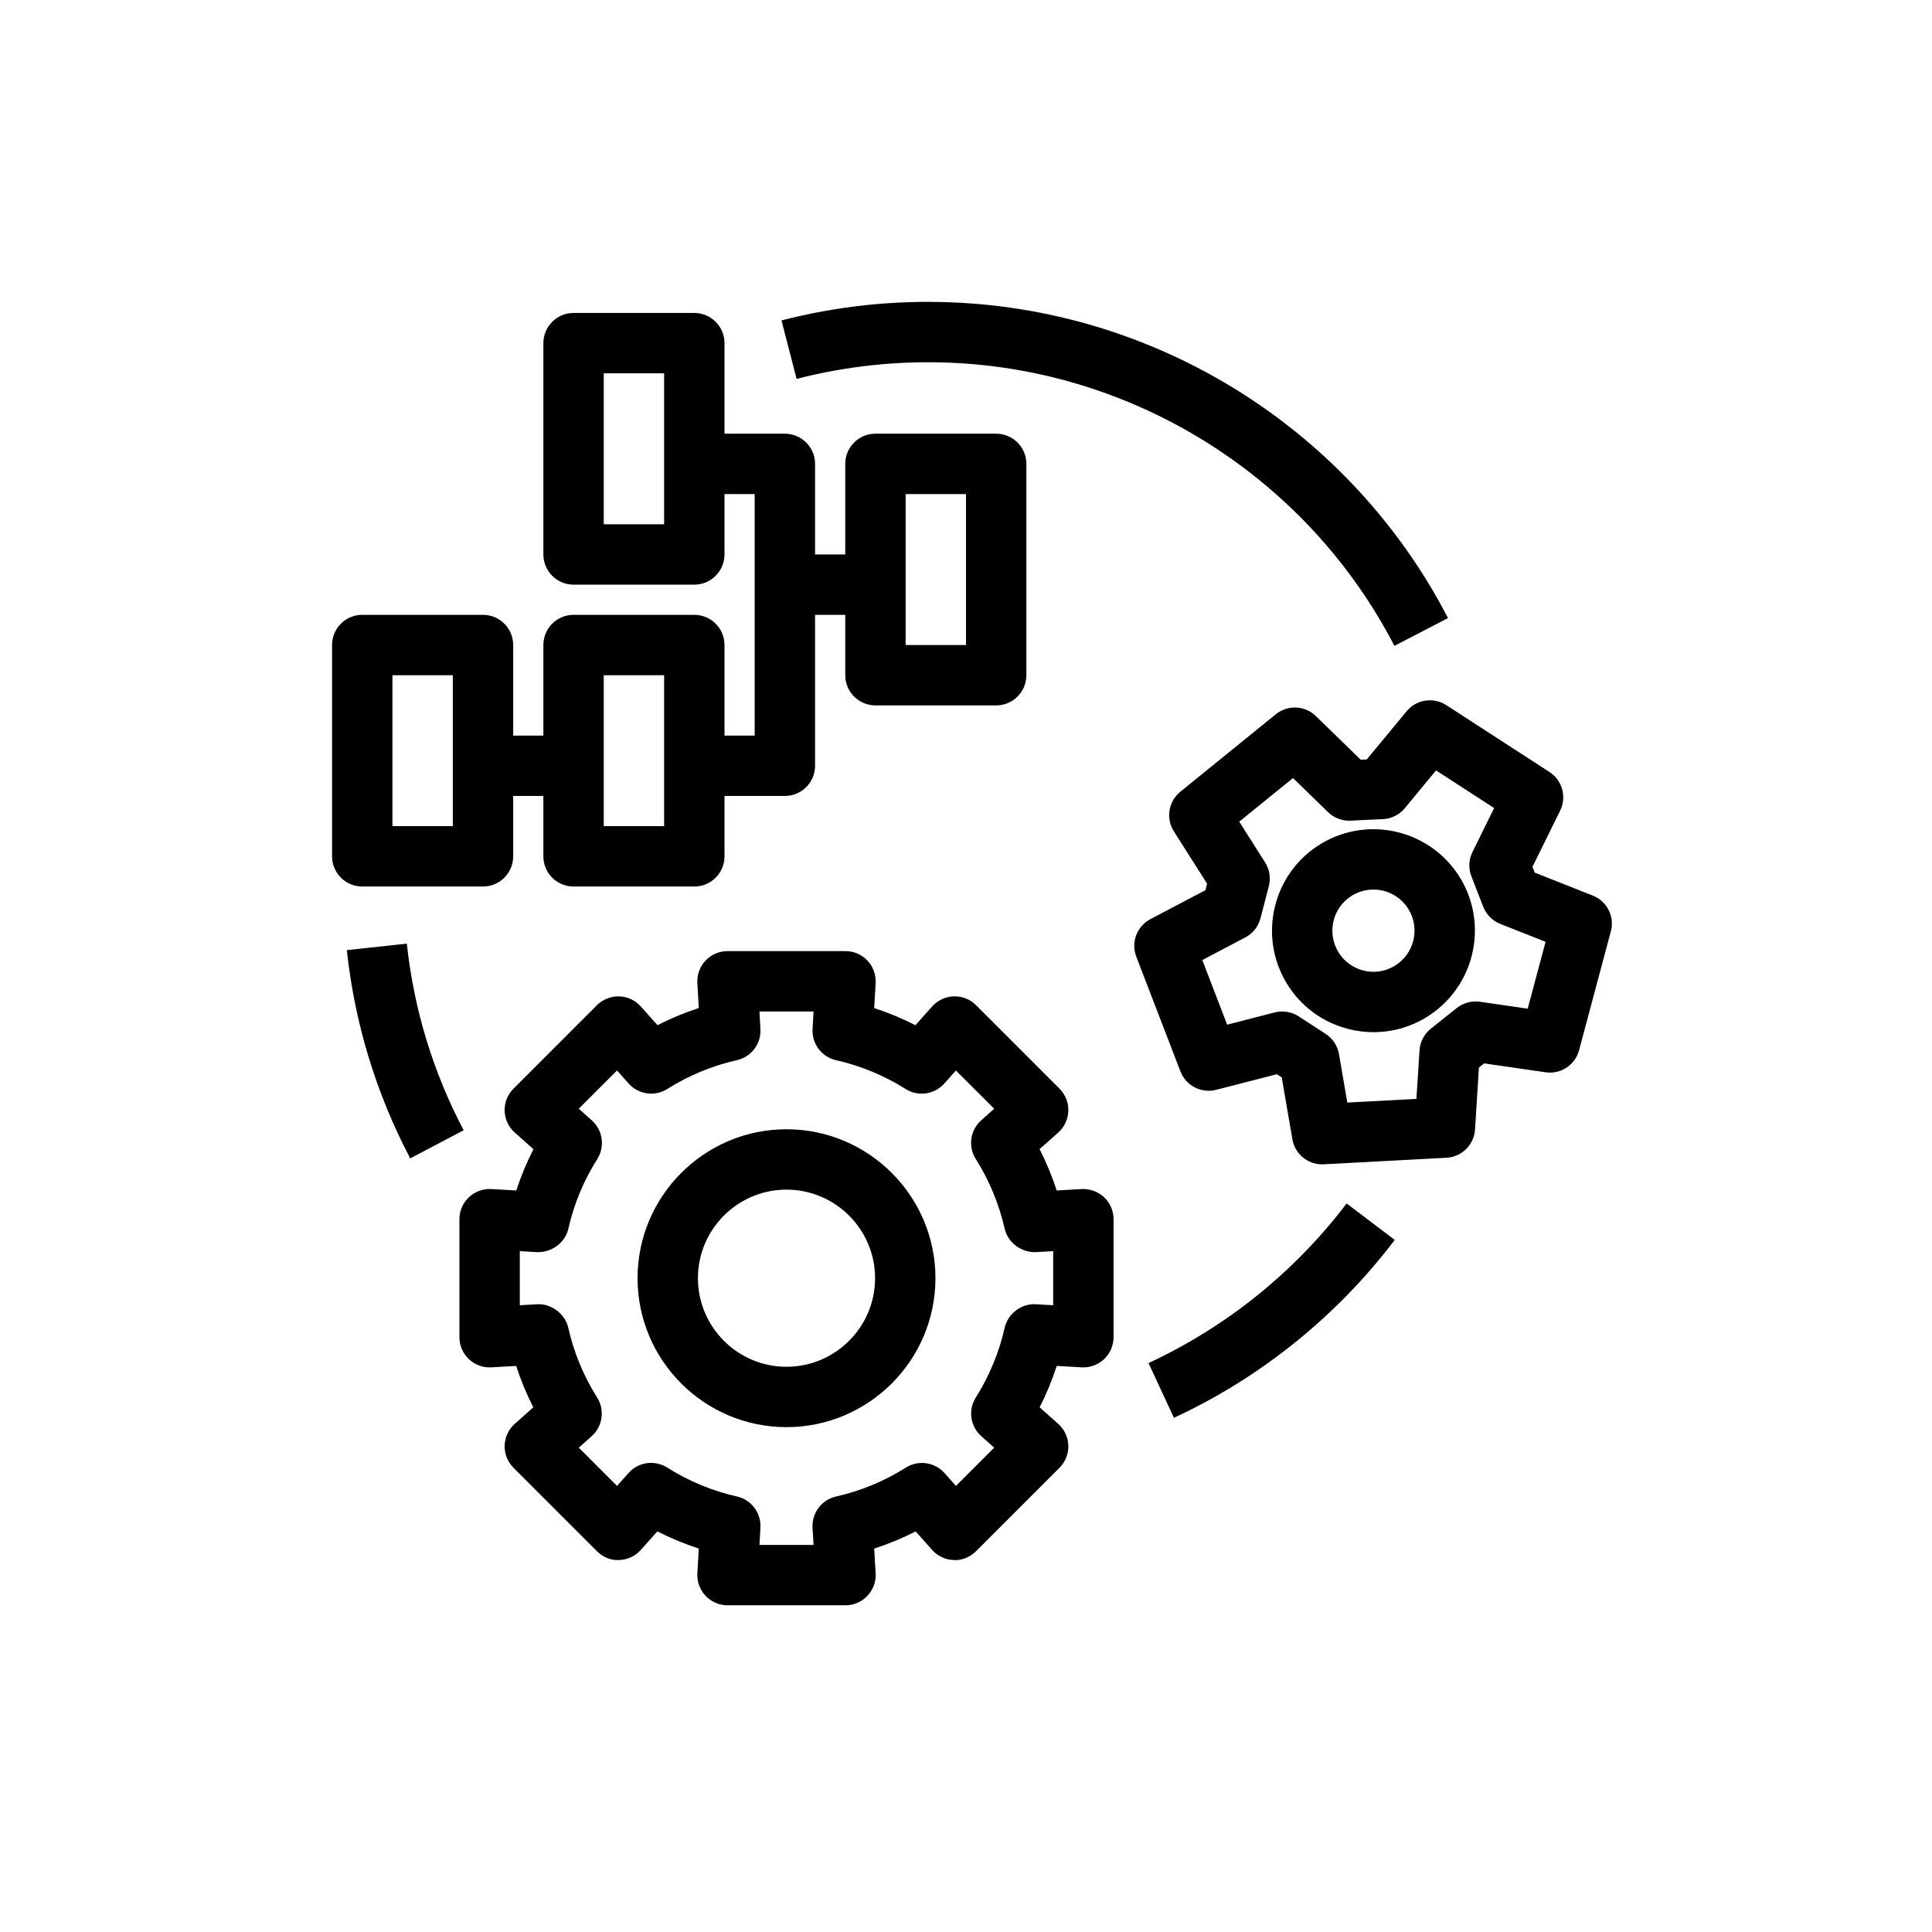 <?xml version="1.0" encoding="UTF-8"?>
<svg xmlns="http://www.w3.org/2000/svg" xmlns:xlink="http://www.w3.org/1999/xlink" width="64px" height="64px" viewBox="0 0 64 64" version="1.1">
  <!-- Generator: Sketch 64 (93537) - https://sketch.com -->
  <title>Icon-Architecture/48/Arch_AWS-IoT-Things-Graph_48</title>
  <desc>Created with Sketch.</desc>
  <defs/>
  <g id="Icon-Architecture/48/Arch_AWS-IoT-Things-Graph_48" stroke="none" stroke-width="1" fill="none" fill-rule="evenodd">
    <path d="M13,27.367 L15,27.367 L15,22.367 L13,22.367 L13,27.367 Z M20,27.367 L22,27.367 L22,22.367 L20,22.367 L20,27.367 Z M20,17.367 L22,17.367 L22,12.367 L20,12.367 L20,17.367 Z M30,21.367 L32,21.367 L32,16.367 L30,16.367 L30,21.367 Z M16,29.367 C16.552,29.367 17,28.919 17,28.367 L17,26.367 L18,26.367 L18,28.367 C18,28.919 18.447,29.367 19,29.367 L23,29.367 C23.552,29.367 24,28.919 24,28.367 L24,26.367 L26,26.367 C26.552,26.367 27,25.919 27,25.367 L27,20.367 L28,20.367 L28,22.367 C28,22.919 28.447,23.367 29,23.367 L33,23.367 C33.552,23.367 34,22.919 34,22.367 L34,15.367 C34,14.815 33.552,14.367 33,14.367 L29,14.367 C28.447,14.367 28,14.815 28,15.367 L28,18.367 L27,18.367 L27,15.367 C27,14.815 26.552,14.367 26,14.367 L24,14.367 L24,11.367 C24,10.815 23.552,10.367 23,10.367 L19,10.367 C18.447,10.367 18,10.815 18,11.367 L18,18.367 C18,18.919 18.447,19.367 19,19.367 L23,19.367 C23.552,19.367 24,18.919 24,18.367 L24,16.367 L25,16.367 L25,24.367 L24,24.367 L24,21.367 C24,20.815 23.552,20.367 23,20.367 L19,20.367 C18.447,20.367 18,20.815 18,21.367 L18,24.367 L17,24.367 L17,21.367 C17,20.815 16.552,20.367 16,20.367 L12,20.367 C11.447,20.367 11,20.815 11,21.367 L11,28.367 C11,28.919 11.447,29.367 12,29.367 L16,29.367 Z M26.389,12.552 L25.888,10.615 C27.722,10.141 29.619,9.938 31.529,10.016 C38.47,10.293 44.769,14.301 47.967,20.475 L46.192,21.395 C43.323,15.858 37.673,12.263 31.449,12.014 C29.73,11.947 28.035,12.126 26.389,12.552 L26.389,12.552 Z M44.609,39.866 L46.203,41.074 C44.288,43.599 41.758,45.637 38.888,46.967 L38.046,45.153 C40.622,43.959 42.891,42.131 44.609,39.866 L44.609,39.866 Z M15.359,37.442 L13.589,38.373 C12.456,36.217 11.75,33.896 11.489,31.474 L13.477,31.26 C13.71,33.431 14.344,35.511 15.359,37.442 L15.359,37.442 Z M26.053,45.276 C24.436,45.276 23.12,43.959 23.12,42.342 C23.12,40.724 24.436,39.408 26.053,39.408 C27.671,39.408 28.988,40.724 28.988,42.342 C28.988,43.959 27.671,45.276 26.053,45.276 L26.053,45.276 Z M26.053,37.408 C23.333,37.408 21.12,39.622 21.12,42.342 C21.12,45.062 23.333,47.276 26.053,47.276 C28.774,47.276 30.988,45.062 30.988,42.342 C30.988,39.622 28.774,37.408 26.053,37.408 L26.053,37.408 Z M34.888,43.238 L34.313,43.205 C33.85,43.174 33.389,43.506 33.281,43.983 C33.096,44.804 32.774,45.58 32.325,46.293 C32.064,46.706 32.14,47.247 32.504,47.573 L32.934,47.956 L31.667,49.223 L31.287,48.796 C30.96,48.43 30.417,48.357 30.006,48.617 C29.295,49.066 28.518,49.388 27.695,49.574 C27.218,49.682 26.889,50.119 26.917,50.607 L26.95,51.177 L25.158,51.177 L25.19,50.606 C25.218,50.118 24.889,49.681 24.413,49.573 C23.593,49.389 22.816,49.066 22.102,48.615 C21.689,48.354 21.147,48.428 20.822,48.795 L20.44,49.223 L19.173,47.956 L19.601,47.574 C19.965,47.249 20.041,46.708 19.781,46.294 C19.331,45.581 19.009,44.804 18.825,43.984 C18.717,43.506 18.237,43.174 17.792,43.205 L17.219,43.238 L17.219,41.446 L17.795,41.479 C18.26,41.494 18.719,41.179 18.828,40.702 C19.013,39.883 19.335,39.107 19.786,38.395 C20.046,37.981 19.97,37.44 19.606,37.115 L19.173,36.728 L20.44,35.461 L20.826,35.894 C21.15,36.259 21.693,36.334 22.105,36.074 C22.817,35.625 23.593,35.304 24.412,35.119 C24.889,35.012 25.218,34.575 25.19,34.087 L25.158,33.507 L26.95,33.507 L26.917,34.088 C26.889,34.576 27.218,35.012 27.695,35.12 C28.513,35.305 29.289,35.626 30,36.075 C30.411,36.335 30.954,36.26 31.28,35.895 L31.666,35.461 L32.934,36.728 L32.502,37.113 C32.138,37.438 32.062,37.98 32.323,38.393 C32.772,39.104 33.094,39.881 33.28,40.701 C33.388,41.179 33.85,41.494 34.312,41.479 L34.888,41.446 L34.888,43.238 Z M35.832,39.389 L35.004,39.436 C34.852,38.965 34.663,38.508 34.437,38.068 L35.056,37.517 C35.261,37.333 35.382,37.074 35.39,36.798 C35.398,36.523 35.291,36.257 35.097,36.063 L32.333,33.299 C32.138,33.104 31.877,32.996 31.597,33.006 C31.322,33.014 31.062,33.135 30.879,33.34 L30.325,33.961 C29.885,33.736 29.429,33.547 28.959,33.395 L29.006,32.564 C29.022,32.289 28.924,32.02 28.735,31.82 C28.546,31.621 28.284,31.507 28.008,31.507 L24.099,31.507 C23.824,31.507 23.561,31.621 23.373,31.82 C23.183,32.02 23.085,32.289 23.101,32.564 L23.148,33.393 C22.677,33.546 22.221,33.735 21.781,33.96 L21.227,33.34 C21.043,33.135 20.785,33.014 20.509,33.006 C20.246,32.998 19.968,33.104 19.774,33.299 L17.01,36.063 C16.816,36.257 16.709,36.523 16.717,36.798 C16.725,37.074 16.846,37.333 17.051,37.516 L17.671,38.069 C17.446,38.51 17.256,38.966 17.103,39.436 L16.276,39.389 C16.008,39.374 15.732,39.471 15.533,39.66 C15.333,39.849 15.219,40.112 15.219,40.387 L15.219,44.297 C15.219,44.572 15.333,44.835 15.533,45.024 C15.733,45.212 15.995,45.311 16.277,45.295 L17.099,45.248 C17.251,45.72 17.441,46.178 17.666,46.62 L17.051,47.168 C16.846,47.351 16.725,47.611 16.717,47.886 C16.709,48.161 16.816,48.427 17.01,48.622 L19.774,51.386 C19.968,51.581 20.243,51.697 20.509,51.678 C20.785,51.67 21.044,51.55 21.227,51.344 L21.776,50.729 C22.218,50.955 22.676,51.145 23.148,51.298 L23.101,52.12 C23.085,52.394 23.183,52.664 23.373,52.863 C23.561,53.063 23.824,53.177 24.099,53.177 L28.008,53.177 C28.284,53.177 28.546,53.063 28.735,52.863 C28.924,52.664 29.022,52.394 29.006,52.12 L28.959,51.299 C29.432,51.146 29.89,50.956 30.333,50.731 L30.879,51.344 C31.062,51.55 31.322,51.67 31.597,51.678 C31.853,51.7 32.139,51.581 32.333,51.386 L35.097,48.622 C35.291,48.427 35.398,48.161 35.39,47.886 C35.382,47.611 35.261,47.351 35.056,47.168 L34.439,46.618 C34.665,46.177 34.854,45.719 35.006,45.248 L35.832,45.295 C36.099,45.311 36.375,45.212 36.575,45.024 C36.775,44.835 36.888,44.572 36.888,44.297 L36.888,40.387 C36.888,40.112 36.775,39.849 36.575,39.66 C36.375,39.471 36.1,39.375 35.832,39.389 L35.832,39.389 Z M46.203,31.994 C45.892,32.182 45.527,32.24 45.172,32.152 C44.819,32.065 44.521,31.846 44.333,31.536 C43.944,30.893 44.149,30.054 44.791,29.665 C45.011,29.532 45.254,29.468 45.495,29.468 C45.956,29.468 46.406,29.702 46.662,30.124 C47.05,30.766 46.844,31.604 46.203,31.994 L46.203,31.994 Z M48.373,29.087 C47.411,27.502 45.339,26.994 43.754,27.955 C42.169,28.915 41.662,30.987 42.622,32.572 C43.087,33.34 43.824,33.88 44.696,34.094 C44.964,34.16 45.235,34.192 45.503,34.192 C46.11,34.192 46.708,34.027 47.24,33.704 C48.825,32.743 49.333,30.672 48.373,29.087 Z M50.607,33.414 L49.023,33.184 C48.751,33.147 48.472,33.22 48.255,33.393 L47.397,34.078 C47.176,34.254 47.041,34.515 47.023,34.796 L46.921,36.402 L44.632,36.524 L44.356,34.92 C44.309,34.645 44.149,34.402 43.916,34.25 L43.019,33.668 C42.855,33.562 42.666,33.507 42.474,33.507 C42.391,33.507 42.307,33.518 42.225,33.539 L40.651,33.943 L39.828,31.803 L41.253,31.053 C41.502,30.922 41.685,30.692 41.755,30.419 L42.032,29.356 C42.101,29.088 42.057,28.802 41.908,28.568 L41.051,27.219 L42.833,25.774 L43.992,26.903 C44.19,27.096 44.467,27.199 44.737,27.185 L45.814,27.134 C46.095,27.12 46.358,26.989 46.537,26.772 L47.57,25.521 L49.495,26.768 L48.777,28.225 C48.653,28.477 48.64,28.769 48.742,29.03 L49.134,30.038 C49.235,30.297 49.439,30.503 49.698,30.605 L51.199,31.199 L50.607,33.414 Z M52.763,29.667 L50.839,28.906 L50.765,28.715 L51.681,26.855 C51.906,26.4 51.754,25.85 51.329,25.574 L47.911,23.359 C47.485,23.082 46.918,23.171 46.596,23.561 L45.277,25.157 L45.076,25.167 L43.59,23.721 C43.228,23.367 42.657,23.341 42.263,23.661 L39.1,26.227 C38.706,26.547 38.614,27.111 38.886,27.54 L39.987,29.273 L39.931,29.489 L38.109,30.447 C37.661,30.683 37.459,31.218 37.641,31.691 L39.104,35.493 C39.286,35.966 39.794,36.226 40.287,36.102 L42.297,35.585 L42.459,35.69 L42.812,37.74 C42.895,38.222 43.313,38.57 43.796,38.57 C43.815,38.57 43.833,38.57 43.851,38.569 L47.917,38.352 C48.423,38.325 48.83,37.923 48.862,37.416 L48.991,35.364 L49.165,35.226 L51.2,35.521 C51.702,35.593 52.178,35.28 52.309,34.79 L53.361,30.855 C53.493,30.364 53.235,29.853 52.763,29.667 L52.763,29.667 Z" id="AWS-IoT-Things-Graph_Icon_48_Squid" fill="#000000"/>
  </g>
</svg>
